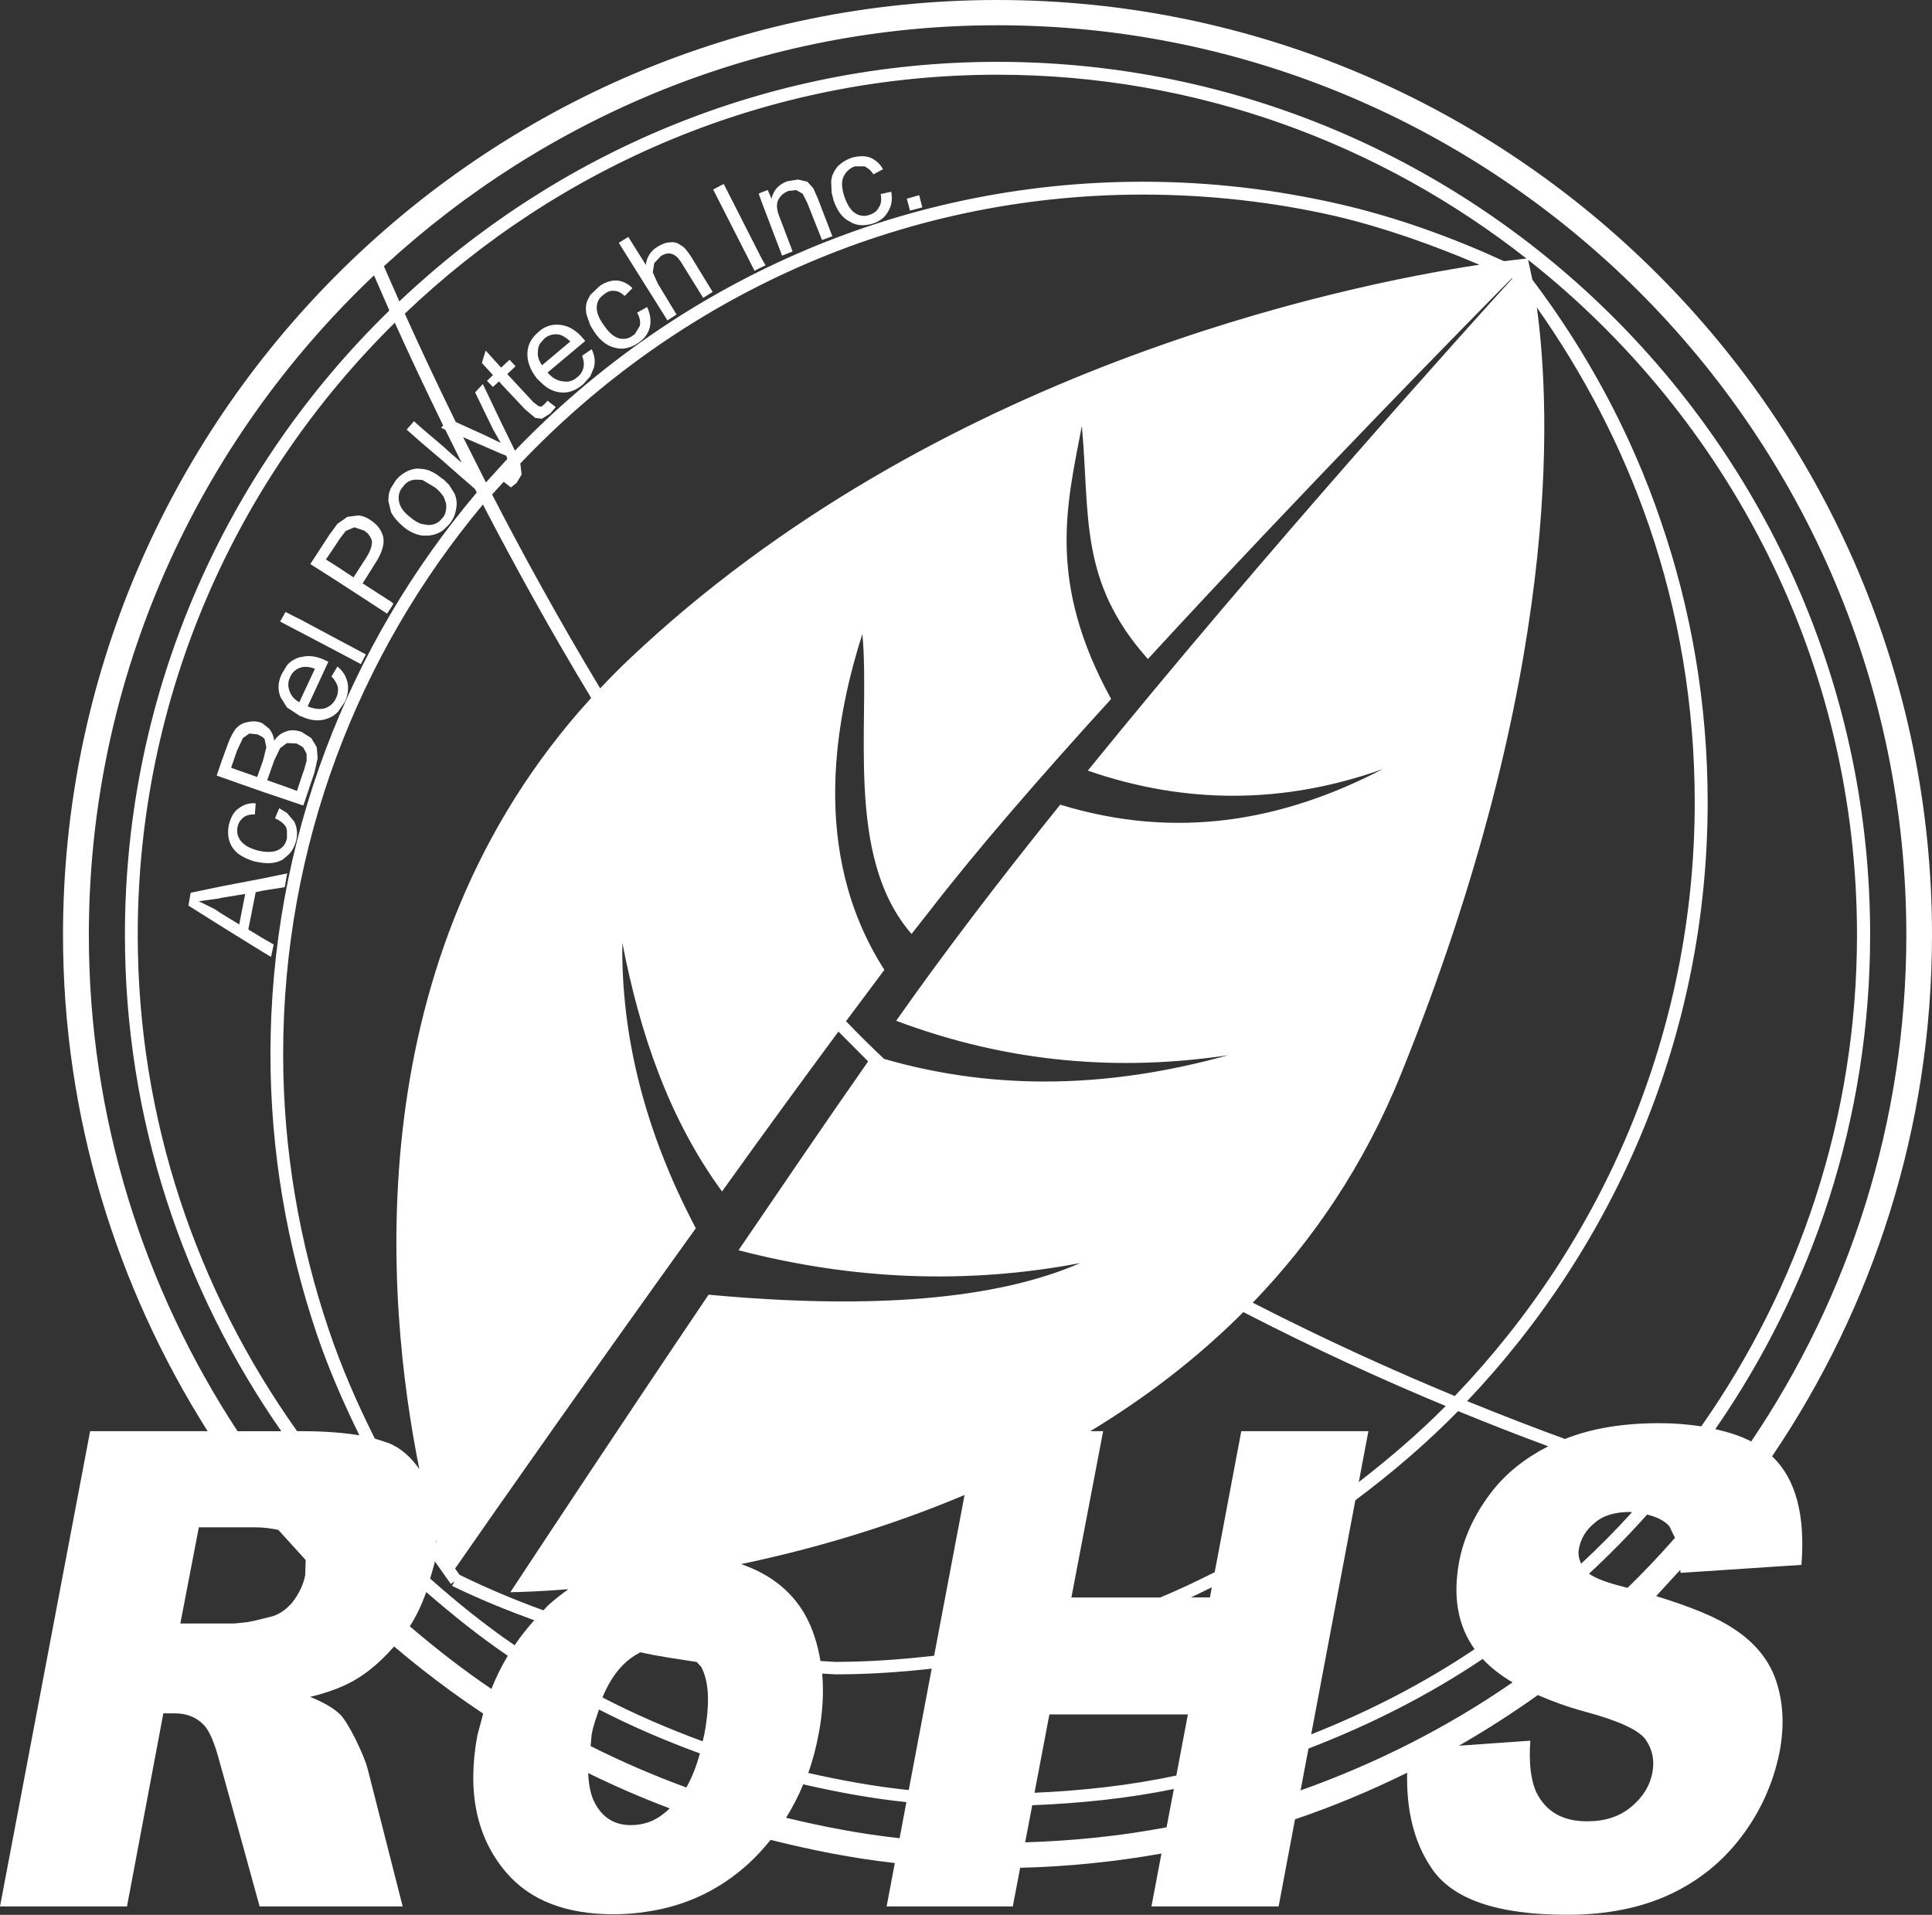 <svg xmlns="http://www.w3.org/2000/svg" width="33.638" height="33.339" viewBox="0 0 33.638 33.339"><rect x="0" y="0" width="33.638" height="33.339" fill="#333333" stroke="none"/><path d="M4.996 12.317l.23.151.026.007c.158.073.304.087.438.04.073-.024.146-.066.2-.129l.113-.165c.057-.122.071-.235.047-.339-.024-.103-.071-.19-.16-.263l-.014-.016-.104.176c.057.056.094.122.111.186.007.061 0 .127-.033.19-.038.087-.103.144-.19.176-.087.024-.193.014-.303-.033l.36-.776-.047-.023c-.153-.073-.287-.094-.416-.061l-.047.007c-.082.028-.153.073-.209.136l-.087.144c-.073.143-.08.278-.026.414l.111.178zm.056-.53c.038-.087.104-.143.2-.169.064-.016.144-.007.231.026l-.231.494-.04.089c-.089-.049-.143-.113-.174-.202-.026-.078-.026-.158.014-.238zm1.967-2.62c.108.094.23.144.334.158h.106c.096-.009.191-.038.268-.104l.089-.087.007-.009c.066-.08.106-.167.118-.263.021-.097.009-.184-.028-.271l-.097-.153-.089-.087-.047-.031c-.104-.089-.217-.146-.327-.155l-.097-.007c-.143.016-.273.089-.367.209l-.08.127c-.04.073-.047.153-.047.231l.047.193c.04.079.113.167.21.249zm0-.696c.056-.08.134-.12.23-.12l.104.005.207.122c.082.057.129.12.167.176l.04.111c.009.082 0 .153-.04.226l-.029.032c-.056.078-.138.118-.24.118l-.106-.016c-.063-.015-.133-.055-.206-.118-.12-.089-.184-.183-.2-.282-.017-.095.007-.184.073-.254zm-2.023 5.683l-.134-.082-.075.176c.096.042.151.087.193.151l.016.059v.141c-.024.099-.071.16-.153.2-.068.033-.158.042-.271.026l-.08-.016c-.151-.04-.245-.096-.304-.174-.054-.073-.073-.16-.047-.256.016-.064.054-.113.106-.153.047-.033.108-.047.191-.047l.014-.193c-.12-.009-.214.026-.294.087-.089.059-.136.153-.169.273-.023.096-.023.193 0 .28.026.096.08.174.16.24.08.056.174.104.296.136l.127.021c.127.016.247 0 .346-.054l.078-.064c.08-.064.127-.153.16-.263.031-.129.014-.242-.033-.339l-.127-.149zm.256-3.136l.638.336.393.209.087-.169-.48-.256-.638-.341-.256-.129-.024-.014-.094.167.118.064.256.133zm1.487-.334l.071-.106.04-.068-.04-.033-.496-.32.216-.343c.126-.193.166-.344.143-.461-.031-.132-.113-.228-.224-.299-.064-.047-.136-.073-.207-.08l-.193.024-.159.112-.014.009-.144.196-.329.506.487.31.849.553zm-.849-1.263l.007-.016.122-.16.151-.064.167.056c.08.049.12.115.139.183.004.081-.027.177-.1.29l-.221.343-.265-.176-.215-.136.215-.32zm4.387-3.324l-.141.096c.028.08.038.151.021.214-.014.056-.047.115-.106.16-.068.064-.158.09-.245.073-.099-.009-.188-.056-.273-.153l.656-.55-.033-.04c-.118-.143-.254-.223-.393-.24-.118-.016-.231.007-.336.08l-.051.042c-.123.104-.188.222-.193.367-.007.151.049.294.167.447l.077.073c.096.094.2.151.322.165.144.019.281-.031.408-.144l.12-.134.064-.153c.026-.103.016-.207-.04-.32l-.024.017zm-.85.247c-.052-.08-.071-.151-.061-.231 0-.064.023-.12.061-.16l.049-.057c.075-.063.16-.087.256-.071.066.014.127.057.198.12l-.493.415-.01-.016zm5.907-2.966c.016.096.009.179-.033.233-.031.066-.085.104-.16.129-.087.033-.174.021-.247-.026-.08-.047-.143-.148-.193-.292-.047-.146-.054-.266-.014-.346.04-.087.106-.143.193-.179h.174c.056.026.113.073.153.139l.167-.089c-.054-.101-.136-.167-.232-.207-.087-.028-.2-.028-.32.009-.087.031-.167.08-.238.148-.047.06-.087.123-.104.203l-.009.056.009.2.031.127c.063.184.153.311.282.374.115.075.254.082.407.035.12-.04.207-.106.261-.207.063-.099.08-.212.056-.346l-.183.039zm-10.762 10.407l.423.143.256.087.031.009.193-.576.056-.247-.016-.193-.096-.158-.167-.106h-.005l-.012-.007c-.08-.023-.16-.033-.24-.007l-.016.007c-.08.024-.151.078-.205.16-.009-.082-.042-.153-.085-.207l-.118-.096-.047-.019c-.066-.021-.136-.021-.216-.002-.08.012-.143.052-.198.108-.049.064-.096.146-.139.263l-.111.303-.087.256.087.031.712.251zm.202-.544l.103-.214.118-.089h.007l.162.007.087.049.031.024.056.106v.125l-.04.143-.047.136-.081.243-.174-.066-.343-.12.121-.344zm-.649-.167l.104-.223.113-.08.144.016.087.047.033.031.031.143-.047.193-.016.056-.096.271-.454-.16.101-.294zm26.728 12.283c1.758-2.596 2.785-5.722 2.785-9.078 0-8.968-7.309-16.279-16.274-16.279-8.958 0-16.267 7.311-16.267 16.279 0 3.173.932 6.13 2.518 8.639h-2.046l-1.569 8.275h2.211l.633-3.362h.202c.198 0 .369.066.496.195.106.106.193.318.28.645l.416 1.496.282 1.026h2.491l-.609-2.392c-.031-.122-.104-.299-.214-.525-.113-.221-.2-.36-.266-.426-.103-.101-.273-.205-.522-.306.346-.082.626-.195.835-.327.241-.151.442-.341.627-.551.493.419 1.01.81 1.551 1.169l-.101.377c-.183.986-.016 1.778.496 2.383.419.492 1.042.734 1.875.734.202 0 .402-.016.595-.047.67-.101 1.258-.381 1.755-.835.141-.128.266-.268.384-.413.706.177 1.425.321 2.163.403l-.143.756h2.197l.128-.673c.837-.021 1.658-.105 2.46-.248l-.174.921h2.214l.286-1.517c.672-.227 1.322-.501 1.952-.811-.015.653.118 1.208.422 1.657.362.548 1.153.816 2.362.816.694 0 1.284-.12 1.783-.351.506-.235.922-.569 1.259-1.016.336-.445.553-.941.659-1.47.085-.456.064-.856-.059-1.23-.118-.36-.367-.67-.736-.91-.287-.195-.741-.384-1.355-.571l.421-.458.004.053 2.105-.139c.068-.856-.094-1.491-.503-1.882l-.009-.007zm-29.306-9.078c0-4.52 1.917-8.596 4.965-11.485l.267.612c-2.834 2.763-4.604 6.614-4.604 10.872 0 3.208 1.012 6.184 2.723 8.641h-.762c-1.631-2.489-2.589-5.455-2.589-8.64zm3.767 11.144c-.033.176-.115.334-.223.475-.12.139-.256.231-.412.259-.184.047-.327.085-.44.094l-.167.016h-.932l.322-1.675h.968c.169 0 .298.02.416.045l.476.524-.008.262zm-.071-2.505h-.07c-1.74-2.446-2.775-5.424-2.775-8.641 0-4.167 1.718-7.94 4.476-10.658.218.483.501 1.092.842 1.79l-.036.038.047.023.025.01.285.575-.221-.191-.089-.083-.374-.317-.144-.13-.129.146.273.24.374.318.089.08.454.396.031.061c-2.236 2.646-3.592 6.058-3.592 9.78 0 1.696.287 3.331.805 4.867.206.609.463 1.196.743 1.768-.279-.046-.613-.072-1.014-.072zm21.515-19.565c.813 1.155 1.479 2.424 1.949 3.789.52 1.51.8 3.131.8 4.825 0 4.006-1.598 7.647-4.178 10.339-1.049-.434-2.248-.974-3.517-1.625 1.041-1.08 1.939-2.39 2.582-3.983 2.801-6.93 2.611-11.545 2.364-13.345zm-1.084 23.361c-.885.594-1.841 1.086-2.845 1.483l.769-4.076c.634-.474 1.236-.987 1.789-1.552.579.237 1.105.441 1.569.612-.403.208-.745.473-1.005.82-.282.372-.468.772-.548 1.2-.11.61-.019 1.107.271 1.513zm-4.294-10.341c-1.998.555-3.996.639-5.988.063-.223-.211-.444-.428-.662-.656l.668-.894c-1.341-2.087-.814-4.493-.383-5.85.143 1.55-.32 3.874.856 5.225l.32-.407c.781-1.014 1.917-2.327 3.155-3.684-1.127-2.054-.767-3.397-.51-4.754.143 1.557-.057 2.708 1.15 4.058 2.69-2.925 5.62-5.905 6.336-6.63l.01.004c-.763.84-4.279 4.733-7.392 8.569 1.708.593 3.427.583 5.135-.026-1.731.899-3.578 1.242-5.615.619-1.07 1.324-2.054 2.621-2.853 3.757v.007c1.972.741 3.898.879 5.773.599zm-12.61-9.985l.126.099.101-.082.085-.144-.022-.183-.003-.006c2.731-2.877 6.577-4.684 10.837-4.684 1.157 0 2.286.129 3.366.376.869.207 1.694.504 2.497.845-2.401.365-9.483 1.826-14.81 6.875-.174.164-.337.332-.497.501-.709-1.176-1.344-2.332-1.882-3.375l.202-.222zm-.309.012l-.397-.788.672.292.078.031.018.049.002.005-.373.411zm17.726-3.853c-.914-.417-1.872-.766-2.872-.995-1.101-.252-2.244-.388-3.42-.388-4.287 0-8.163 1.804-10.93 4.683l-.015-.033-.214-.437-.329-.69-.135.144.31.64.136.24-.248-.12-.535-.244c-.364-.742-.663-1.387-.887-1.886 2.69-2.57 6.321-4.16 10.317-4.16 3.473 0 6.668 1.203 9.212 3.2l-.39.046zm-19.429 20.575l-.232-.075c-.307-.612-.582-1.242-.803-1.898-.51-1.51-.793-3.124-.793-4.794 0-3.636 1.31-6.973 3.478-9.571.541 1.043 1.176 2.196 1.885 3.368-4.111 4.508-3.579 10.512-2.992 13.426-.142-.2-.313-.366-.543-.456zm.848 1.738l-.012-.017.002-.021.01.038zm.95 2.546c-.496-.335-.967-.703-1.421-1.09.116-.181.21-.382.286-.597.453.394.922.77 1.42 1.11-.11.182-.205.374-.285.577zm.404-.76c-.517-.353-1.003-.747-1.471-1.161l.077-.267.003-.036.28.397.064-.046-.043.078c.464.227.945.422 1.432.6-.125.138-.239.283-.342.435zm2.32 3.084c-.087.031-.193.047-.299.047-.28 0-.489-.129-.623-.383-.073-.136-.109-.312-.117-.523.462.227.935.432 1.42.615-.118.112-.243.2-.381.244zm.67-.608c-.572-.21-1.128-.449-1.667-.721l.018-.198c.03-.167.082-.299.128-.439.566.292 1.153.544 1.757.765-.064.234-.143.43-.236.593zm.315-.935l-.031.131c-.6-.221-1.184-.472-1.745-.764.087-.208.191-.384.317-.522.105-.117.221-.199.342-.264.322.073.654.116.983.169l.078.086c.139.261.151.642.056 1.164zm3.398 1.818c-.674-.073-1.33-.2-1.977-.356.115-.183.215-.377.299-.582.588.135 1.185.246 1.796.31l-.118.628zm.159-.838c-.595-.062-1.176-.169-1.749-.298.076-.216.137-.443.181-.682.073-.38.089-.726.061-1.048l.229.013c.568 0 1.126-.037 1.678-.099l-.4 2.114zm.442-2.339c-.566.065-1.138.107-1.72.107l-.259-.015c-.049-.294-.134-.568-.271-.811-.247-.428-.626-.709-1.11-.876 1.189-.25 2.533-.631 3.89-1.204l-.53 2.799zm-3.927-6.286c-1.604 2.376-2.908 4.357-3.451 5.18.157-.002.514-.013 1.011-.052-.123.087-.243.18-.358.285l-.077.083c-.5-.181-.988-.387-1.461-.619l-.077-.109c.744-1.074 2.423-3.465 4.191-5.925-.877-1.661-1.301-3.324-1.28-4.971.306 1.574.807 3.06 1.736 4.331.688-.962 1.381-1.911 2.027-2.784l.517.519c-.776 1.109-1.536 2.232-2.257 3.288 1.988.517 3.971.6 5.952.223-1.453.631-3.603.817-6.473.551zm7.974 9.273c-.801.152-1.624.236-2.462.262l.123-.646c.839-.034 1.666-.118 2.466-.283l-.127.667zm.17-.901c-.8.171-1.627.263-2.469.3l.259-1.364h2.411l-.201 1.064zm.585-3.101h-.33l.363-.176-.033.176zm.546-2.895l-.463 2.456c-.312.155-.625.307-.949.44h-1.546l.553-2.896h-.223c.939-.568 1.843-1.252 2.664-2.073 1.268.654 2.469 1.198 3.523 1.635-.472.477-.982.913-1.513 1.324l.167-.886h-2.213zm1.032 6.255l.138-.729c1.072-.412 2.093-.928 3.033-1.56.136.147.309.283.52.408-1.132.783-2.373 1.412-3.691 1.881zm5.768.277c-.209.179-.466.261-.779.261-.426 0-.713-.167-.882-.501-.096-.205-.136-.513-.106-.903l-1.245.088c.474-.271.932-.566 1.375-.882.245.106.512.205.825.29.562.151.908.306 1.044.473.127.181.165.365.127.579-.039.226-.161.428-.359.595zm-.922-4.483c.031-.176.127-.336.28-.456.153-.132.36-.186.616-.186l.029.005c-.283.311-.578.61-.886.896-.037-.081-.057-.167-.039-.259zm.846.68l-.068-.019c-.288-.071-.484-.146-.602-.228.354-.327.691-.67 1.012-1.03.159.039.298.1.389.206l.096.2c-.265.3-.538.593-.827.871zm.556-2.868c-.659 0-1.199.097-1.644.275-.49-.178-1.068-.4-1.704-.659 2.586-2.725 4.188-6.393 4.188-10.427 0-1.717-.287-3.362-.816-4.898-.519-1.529-1.285-2.941-2.236-4.201l-.074-.345c3.479 2.745 5.726 6.989 5.726 11.753 0 3.179-1.008 6.128-2.711 8.557-.223-.033-.461-.055-.729-.055zm.973.104c1.696-2.45 2.696-5.414 2.696-8.607 0-8.375-6.822-15.199-15.196-15.199-4.026 0-7.688 1.593-10.412 4.17l-.269-.611c2.819-2.596 6.565-4.196 10.68-4.196 8.716 0 15.827 7.111 15.827 15.839 0 3.26-.997 6.296-2.701 8.819-.177-.095-.391-.162-.625-.215zm-14.077-21.423l.056.207.214-.056-.054-.212-.216.061zm-3.187-.257l-.184.097.72 1.414.127-.064.066-.03-.066-.113-.663-1.304zm1.637.25l-.078-.176-.103-.113-.162-.038-.191.031c-.151.057-.24.16-.271.303l-.066-.151-.103.038-.054.026.054.151.353.927.183-.073-.224-.59c-.056-.134-.063-.238-.023-.313.038-.071.094-.118.176-.151l.136-.014.111.064.08.16.256.645.167-.061h.016l-.015-.035-.242-.63zm-4.761 3.587l-.05.04h-.004l-.047-.009-.092-.071-.452-.487.144-.136-.104-.113-.136.127-.012.009-.268-.296-.066.216.193.21-.104.101.103.106.107-.097.047.056.405.43.179.151.107.013h.009l.144-.09.096-.113-.143-.11-.056.063zm-4.712 9.405l-.193-.111-.249-.151.129-.649.12-.026.386-.061.038-.216.007-.023h-.007l-.423.087-.71.136-.543.113-.04.223.583.367.71.44.146.087.046-.216zm-.6-.35l-.303-.184-.12-.08-.28-.139.343-.047.057-.014.407-.066-.104.53zm6.928-10.652c.047.085.061.158.047.231l-.087.143-.033.024c-.071.056-.16.073-.247.049-.089-.026-.176-.103-.263-.233-.089-.12-.127-.231-.12-.32.007-.096.054-.165.139-.221.052-.042.108-.059.162-.052.066 0 .122.033.186.089l.134-.136c-.078-.08-.174-.127-.278-.134-.096 0-.202.028-.303.106l-.153.148-.033.061c-.047.085-.054.179-.031.282l.064.184.071.115c.106.158.233.252.369.278.111.031.221.009.336-.049l.061-.038c.106-.073.172-.16.2-.273.026-.111.009-.231-.047-.351l-.174.097zm.758-1.174c-.057-.042-.111-.059-.184-.049-.073 0-.143.031-.214.073-.122.071-.193.184-.209.318l-.19-.303-.115-.183-.165.104.28.447.567.903.158-.103-.325-.536-.089-.2.026-.158.116-.125c.063-.037.127-.056.183-.037.064.016.113.061.167.143l.386.623.165-.103-.383-.626c-.062-.094-.116-.16-.174-.188z" fill="#fff"/></svg>
